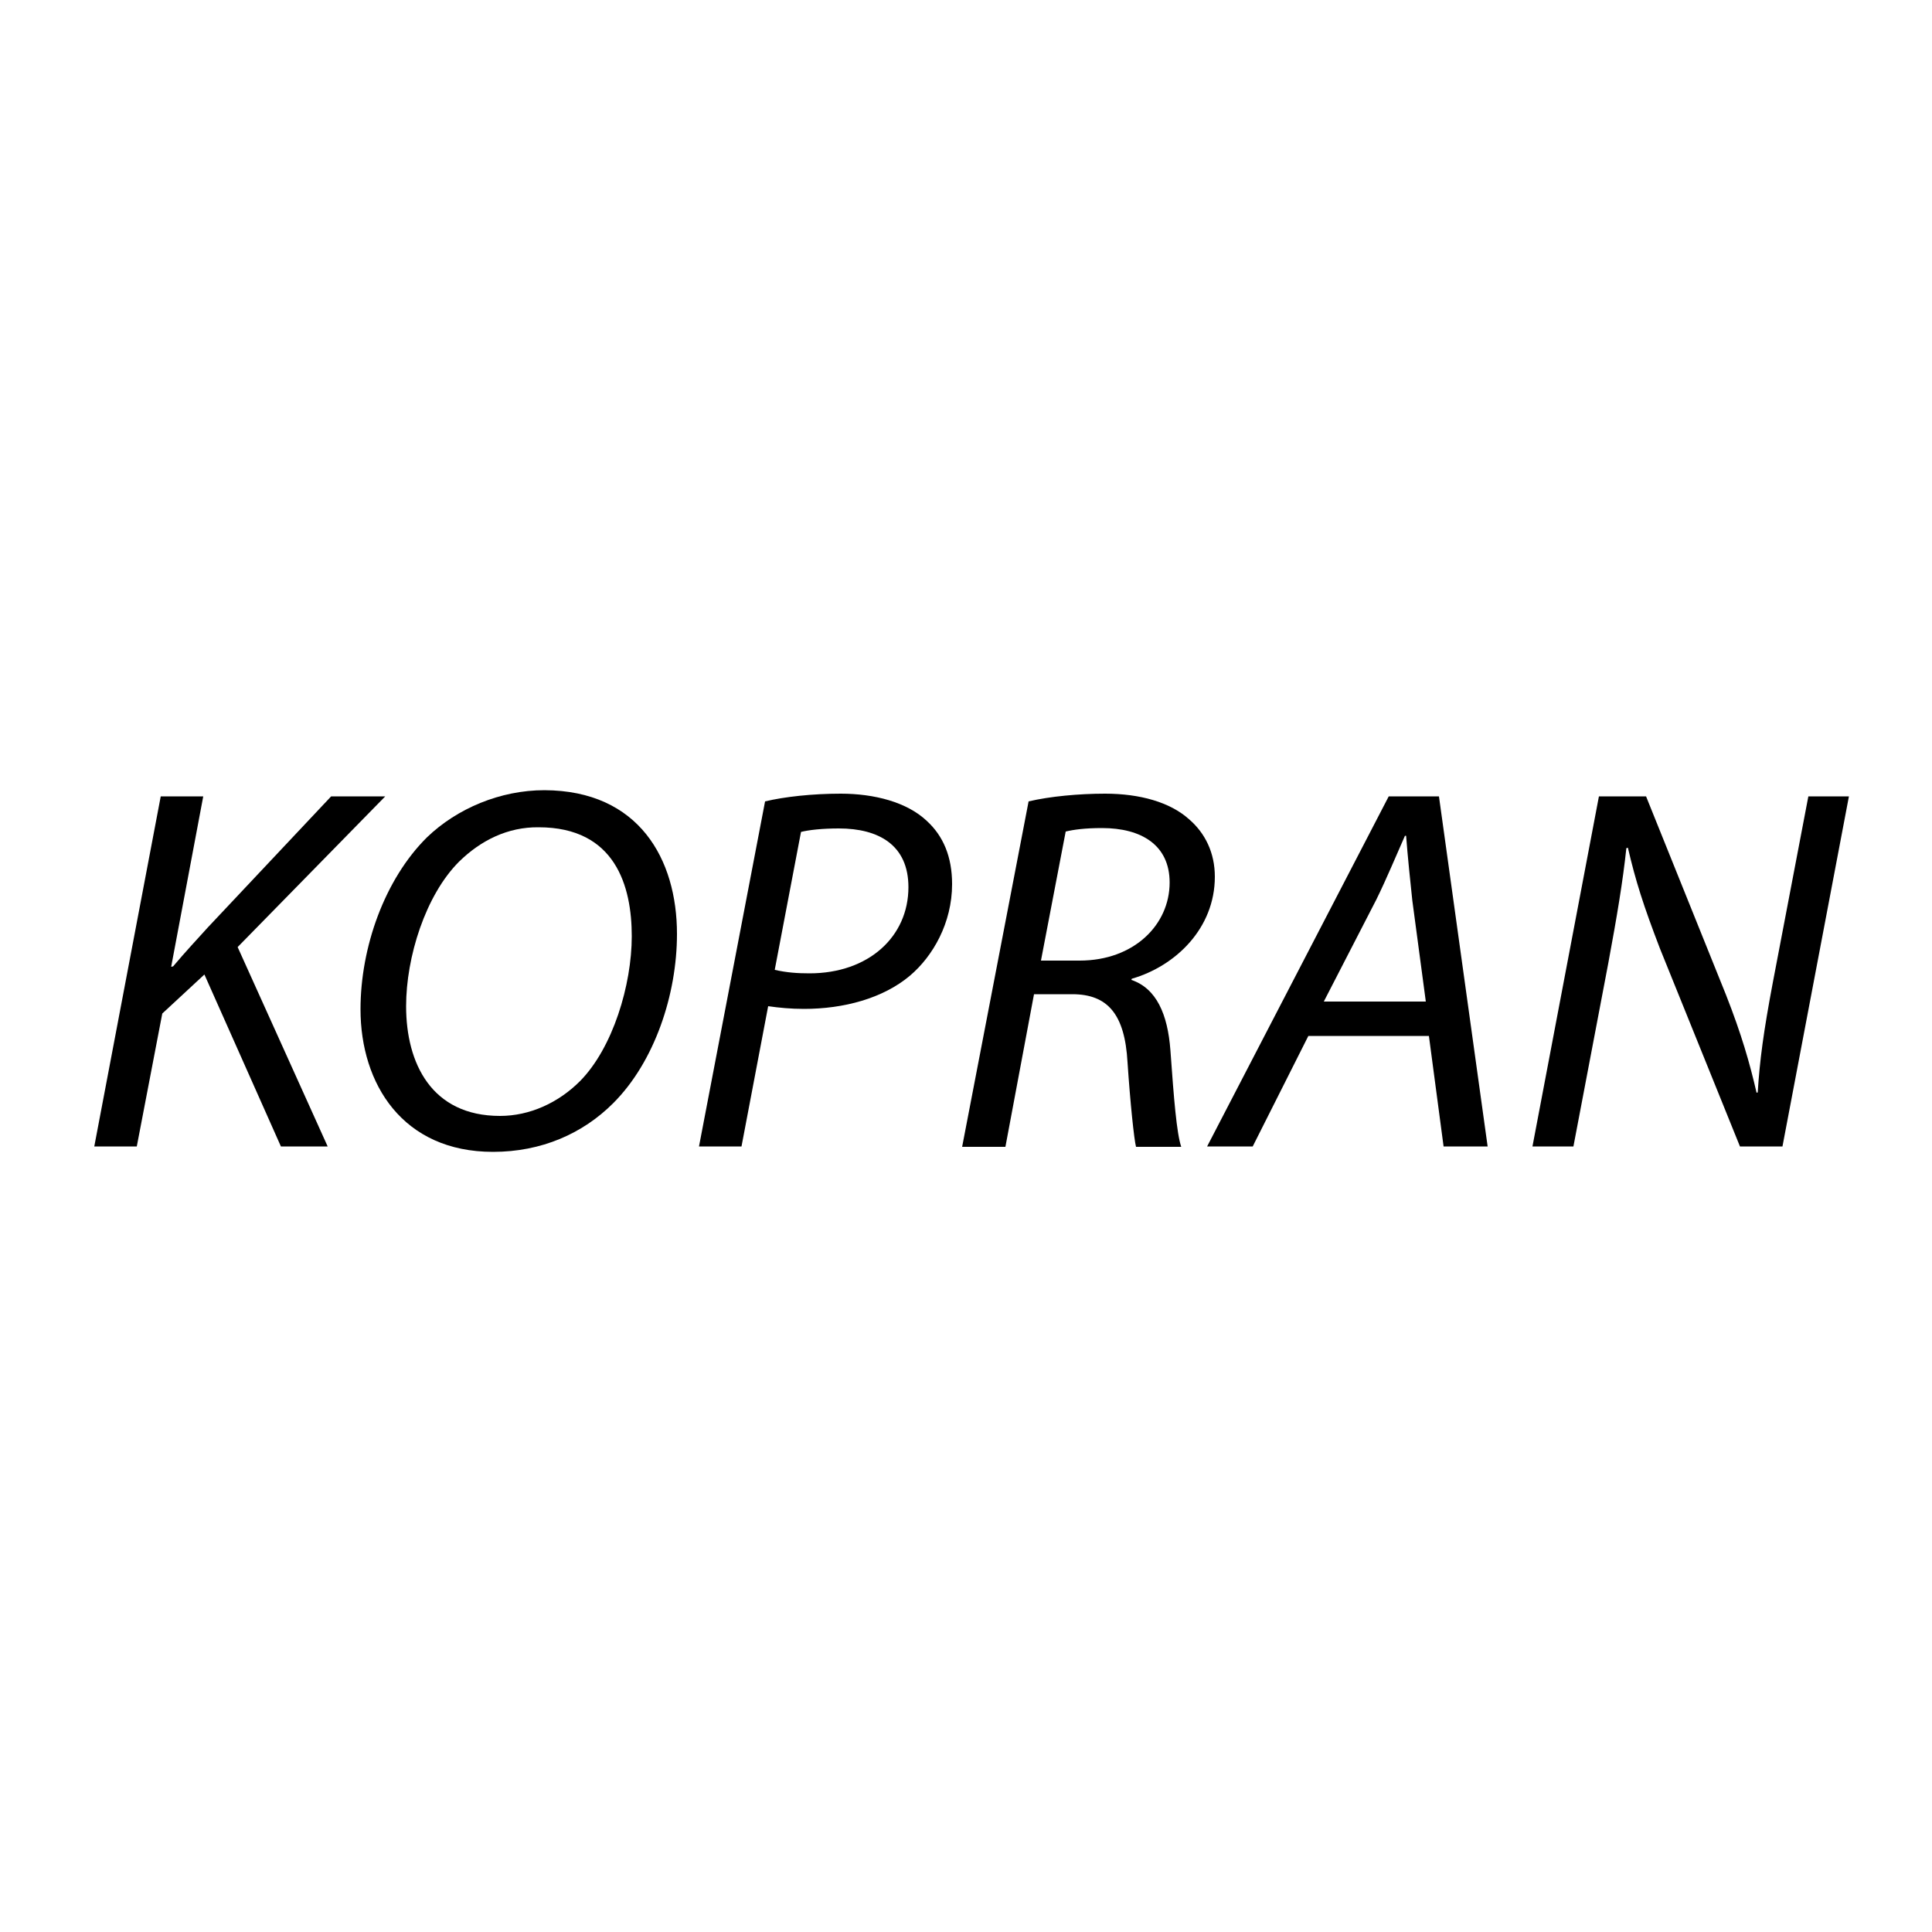 <?xml version="1.0" encoding="utf-8"?>
<!-- Generator: Adobe Illustrator 19.1.0, SVG Export Plug-In . SVG Version: 6.00 Build 0)  -->
<svg version="1.1" id="Calque_1" xmlns="http://www.w3.org/2000/svg" xmlns:xlink="http://www.w3.org/1999/xlink" x="0px" y="0px"
	 viewBox="-345 170.9 500 500" style="enable-background:new -345 170.9 500 500;" xml:space="preserve">
<path d="M-303.4,377h11l-8.3,44.1l0.5-0.1c3.2-3.8,6.2-7,9-10.1l31.9-33.9h14l-38.2,39l23.3,51.6h-12.1l-19.8-44.5l-10.9,10.1
	l-6.6,34.4h-11L-303.4,377z"/>
<path d="M-169.8,412.6c0,15.7-5.8,33.1-16.5,43.8c-7.9,7.9-18.6,12.6-31.1,12.6c-23.4,0-34.3-17.6-34.3-36.9
	c0-16,6.2-33.6,17.2-44.5c7.8-7.5,19-12.2,30.4-12.2C-179.6,375.5-169.8,393.3-169.8,412.6z M-226.2,393.9
	c-8.7,8.7-13.7,24.7-13.7,37.4c0,14.8,6.6,28.4,24.3,28.4c7.7,0,15.1-3.4,20.7-9c8.5-8.6,13.4-24.9,13.4-37.5
	c0-12.9-4.2-28.2-24.1-28.2C-213.6,384.9-220.6,388.4-226.2,393.9z"/>
<path d="M-147,378.3c5-1.2,12.2-2,19.6-2c8.7,0,17.1,2.2,22.2,7c4.3,3.9,6.6,9.3,6.6,16.4c0,10.1-5,18.7-10.9,23.7
	c-7,5.9-17.2,8.6-27.4,8.6c-3.5,0-6.5-0.3-9.3-0.7l-6.9,36.3h-11L-147,378.3z M-144.5,421.9c3.1,0.7,5.8,0.9,9,0.9
	c15.3,0,25.6-9.5,25.6-22.3c0-10.9-7.7-15.2-18-15.2c-4.4,0-7.8,0.4-9.8,0.9L-144.5,421.9z"/>
<path d="M-78.8,378.3c5.5-1.3,13-2,19.8-2c9,0,16.8,2.2,21.7,6.6c4.2,3.6,6.7,8.7,6.7,14.9c0,13.3-10.1,23.1-21.5,26.4l-0.1,0.3
	c6.5,2.2,9.4,8.9,10.1,18.2c0.9,12.6,1.6,21.4,2.8,25H-51c-0.5-1.9-1.5-11.4-2.2-21.9c-0.7-12.5-5.2-17.6-14.3-17.6h-9.9l-7.4,39.5
	h-11.2L-78.8,378.3z M-75.6,419.5h10c14.1,0,23.3-9.3,23.3-20.2c0-9.7-7.3-14.1-17.5-14.1c-4.4,0-7.3,0.4-9.4,0.9L-75.6,419.5z"/>
<path d="M-6.4,439l-14.4,28.6h-11.8L14.4,377h13L40,467.6H28.6L24.8,439H-6.4z M24,430.1l-3.5-26.2c-0.5-4.7-1.2-11.4-1.6-16.7h-0.3
	c-2.4,5.4-4.7,11-7.4,16.5l-13.6,26.4H24z"/>
<path d="M51.6,467.6L68.8,377h12.2l20.7,51.4c4,10.2,6.1,17.5,7.9,25.3l0.3-0.1c0.5-8.2,1.5-15.7,3.9-28.4L123,377h10.5l-17.2,90.6
	h-11l-20.7-51.2c-4.3-11.2-6.3-17.5-8.3-26.1l-0.4,0.1c-0.9,8.5-2.4,17.5-4.7,29.9l-9,47.3L51.6,467.6L51.6,467.6z"/>
</svg>
